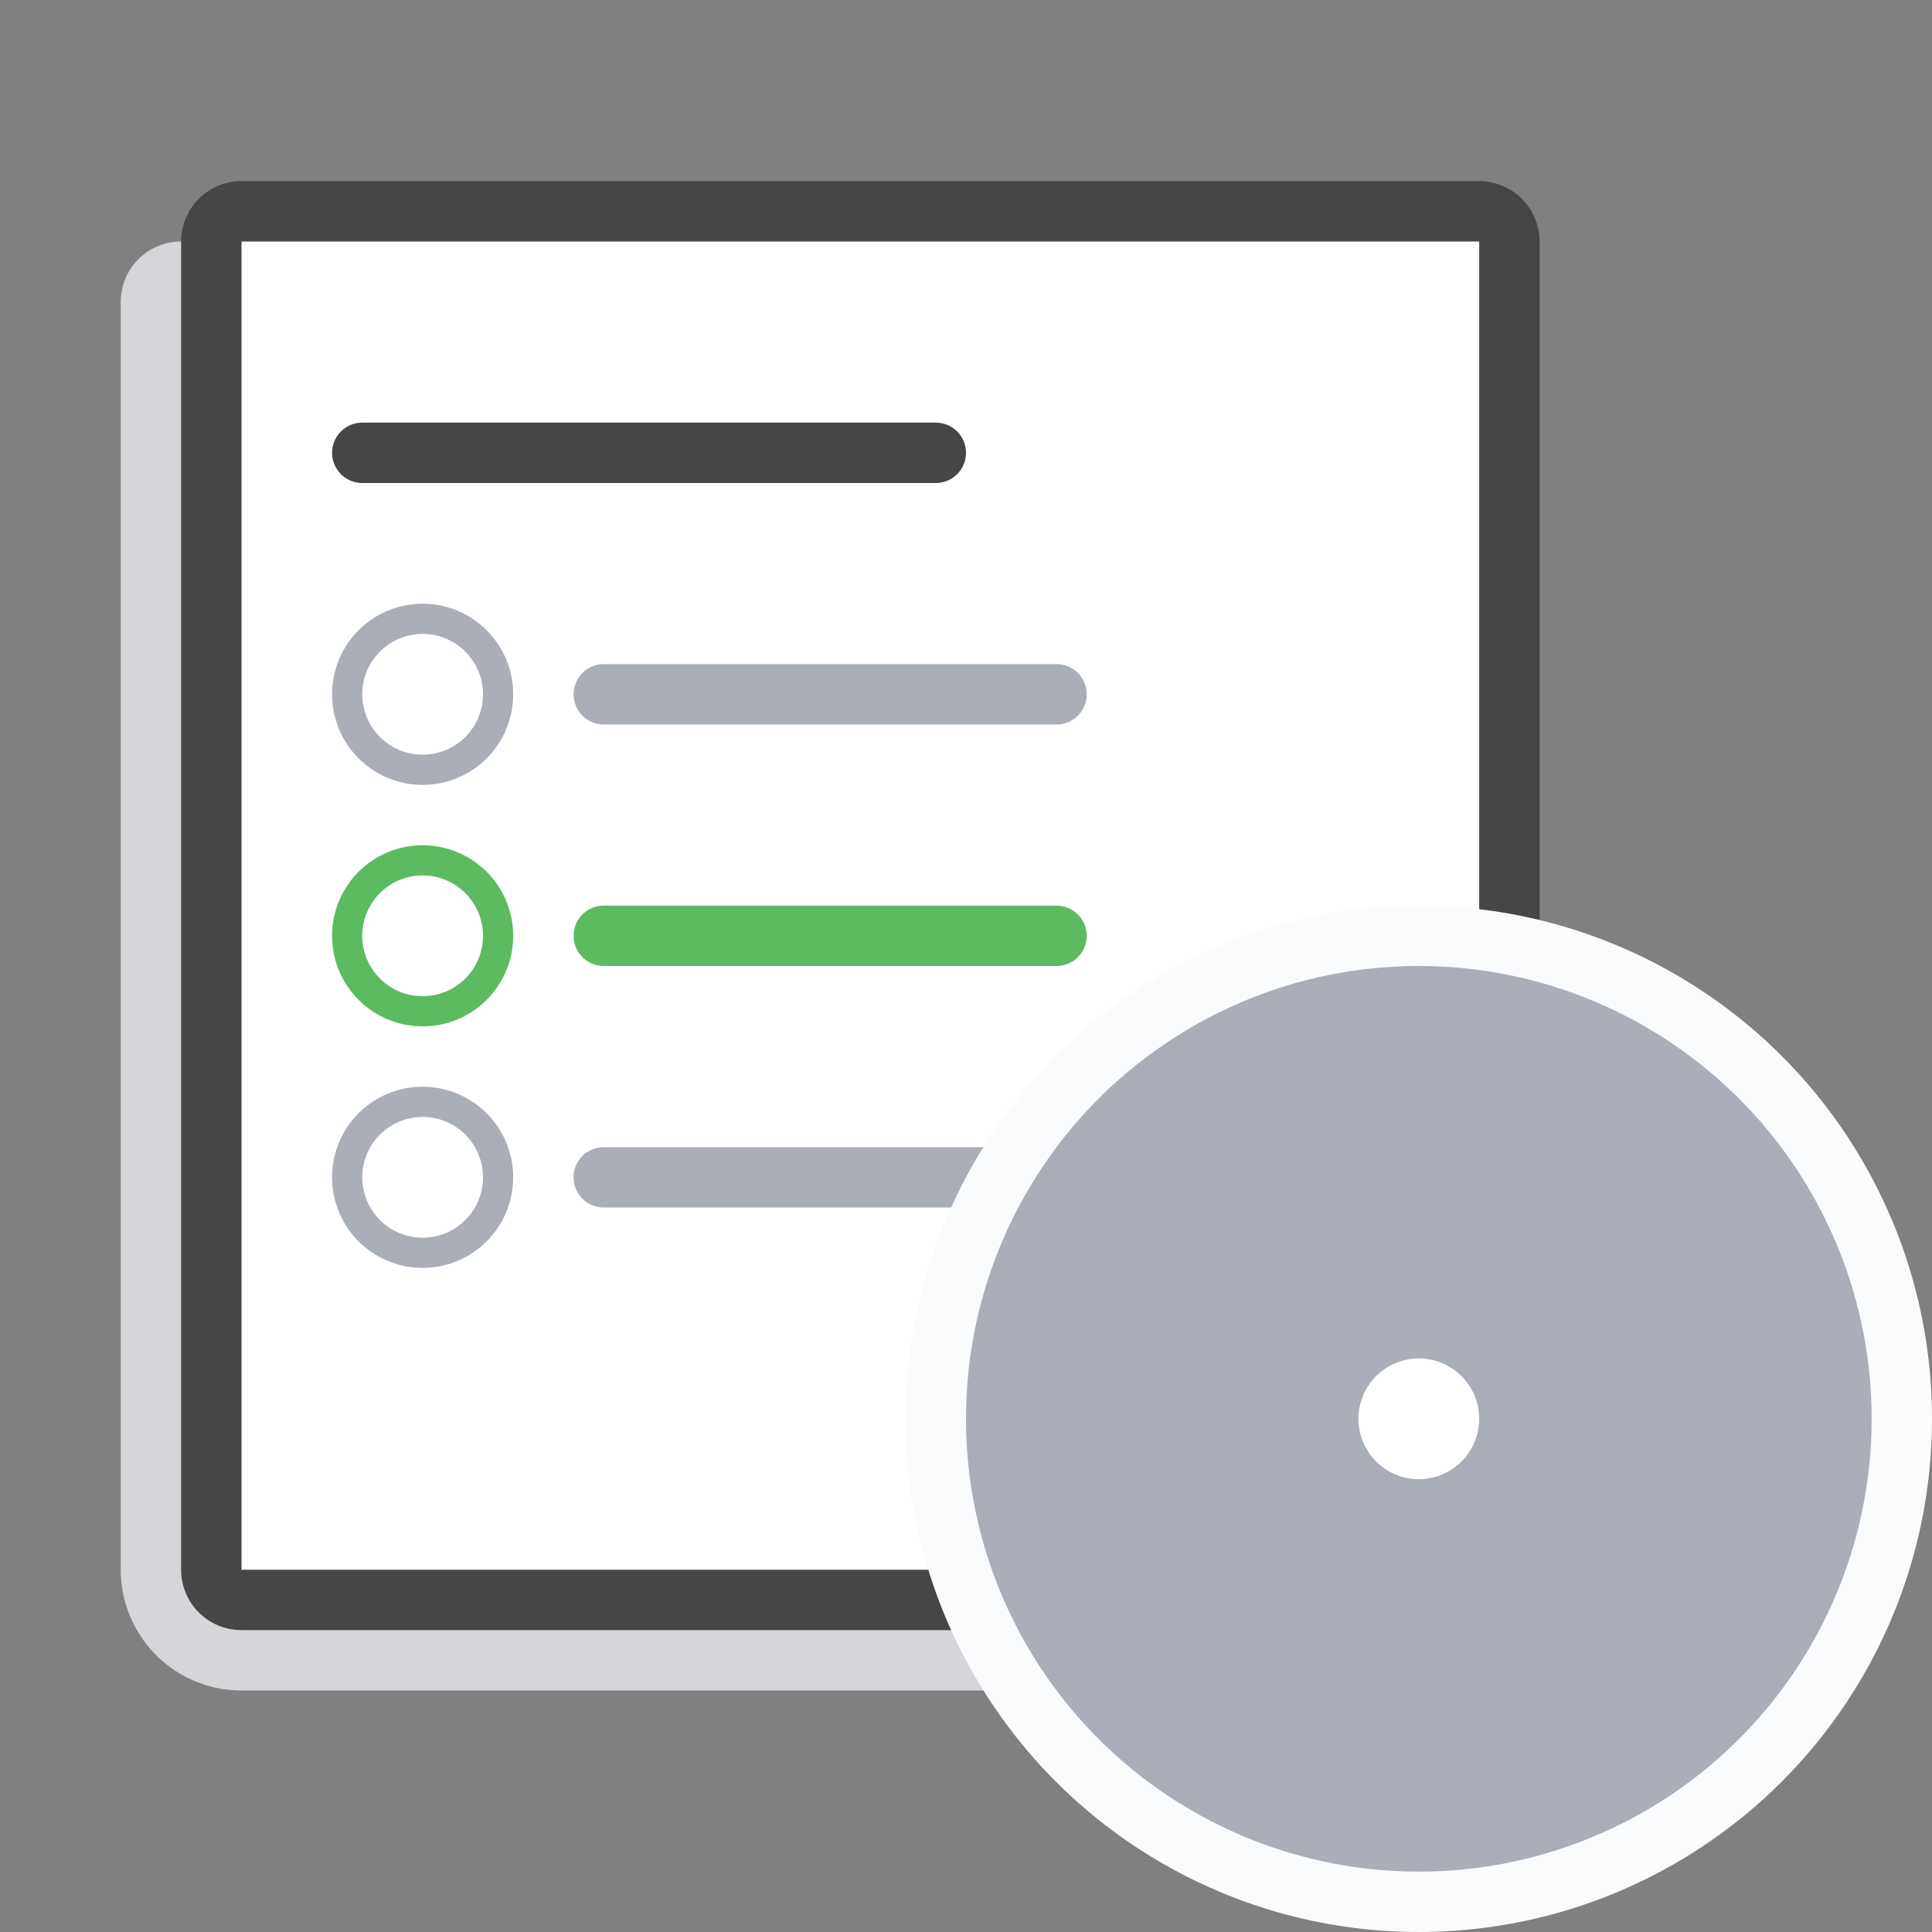 <svg id="Layer_1" data-name="Layer 1" xmlns="http://www.w3.org/2000/svg" viewBox="0 0 64 64"><rect x="0" y="0" width="64" height="64" fill="#808080" stroke="none"/><defs><style>.cls-1,.cls-4,.cls-6,.cls-8{fill:none;stroke-linecap:round;stroke-miterlimit:10}.cls-1{stroke:#d4d6da;stroke-width:4px}.cls-2{fill:#fff}.cls-3{fill:#464646}.cls-4{stroke:#464646}.cls-4,.cls-6,.cls-8{stroke-width:2px}.cls-5{fill:#a9aeb7}.cls-6{stroke:#a9aeb7}.cls-7{fill:#5cbb61}.cls-8{stroke:#5cbb61}.cls-9{fill:#fafbfd}.cls-10{fill:#a9aeb8}</style></defs><title>icons__exercise-type__not-started</title><path class="cls-1" d="M6 10v42a2 2 0 0 0 2 2h39"/><rect class="cls-2" x="7" y="7" width="43" height="46" rx="1" ry="1"/><path class="cls-3" d="M49 8v44H8V8h41m0-2H8a2 2 0 0 0-2 2v44a2 2 0 0 0 2 2h41a2 2 0 0 0 2-2V8a2 2 0 0 0-2-2z"/><path class="cls-4" d="M12 15h19"/><circle class="cls-2" cx="14" cy="23" r="2.5"/><path class="cls-5" d="M14 21a2 2 0 1 1-2 2 2 2 0 0 1 2-2m0-1a3 3 0 1 0 3 3 3 3 0 0 0-3-3z"/><path class="cls-6" d="M20 23h15"/><circle class="cls-2" cx="14" cy="31" r="2.5"/><path class="cls-7" d="M14 29a2 2 0 1 1-2 2 2 2 0 0 1 2-2m0-1a3 3 0 1 0 3 3 3 3 0 0 0-3-3z"/><path class="cls-8" d="M20 31h15"/><circle class="cls-2" cx="14" cy="39" r="2.5"/><path class="cls-5" d="M14 37a2 2 0 1 1-2 2 2 2 0 0 1 2-2m0-1a3 3 0 1 0 3 3 3 3 0 0 0-3-3z"/><path class="cls-6" d="M20 39h15"/><path class="cls-2" d="M44 61.7a14.89 14.89 0 0 1-2.82-.87 14.89 14.89 0 0 0 2.82.87zM41.16 33.18A14.88 14.88 0 0 1 44 32.3a14.88 14.88 0 0 0-2.84.88zM34.56 55.39a15.08 15.08 0 0 0 2.9 3.19 15.08 15.08 0 0 1-2.9-3.19zM47 62a15.07 15.07 0 0 1-3-.3 15.07 15.07 0 0 0 3 .3zM45 25.3a15.07 15.07 0 0 1 3-.3 15.07 15.07 0 0 0-3 .3zM37.46 35.43a15.08 15.08 0 0 0-2.9 3.19 15.08 15.08 0 0 1 2.9-3.19z"/><circle class="cls-9" cx="47" cy="47" r="17"/><circle class="cls-10" cx="47" cy="47" r="15"/><circle class="cls-2" cx="47" cy="47" r="2"/></svg>